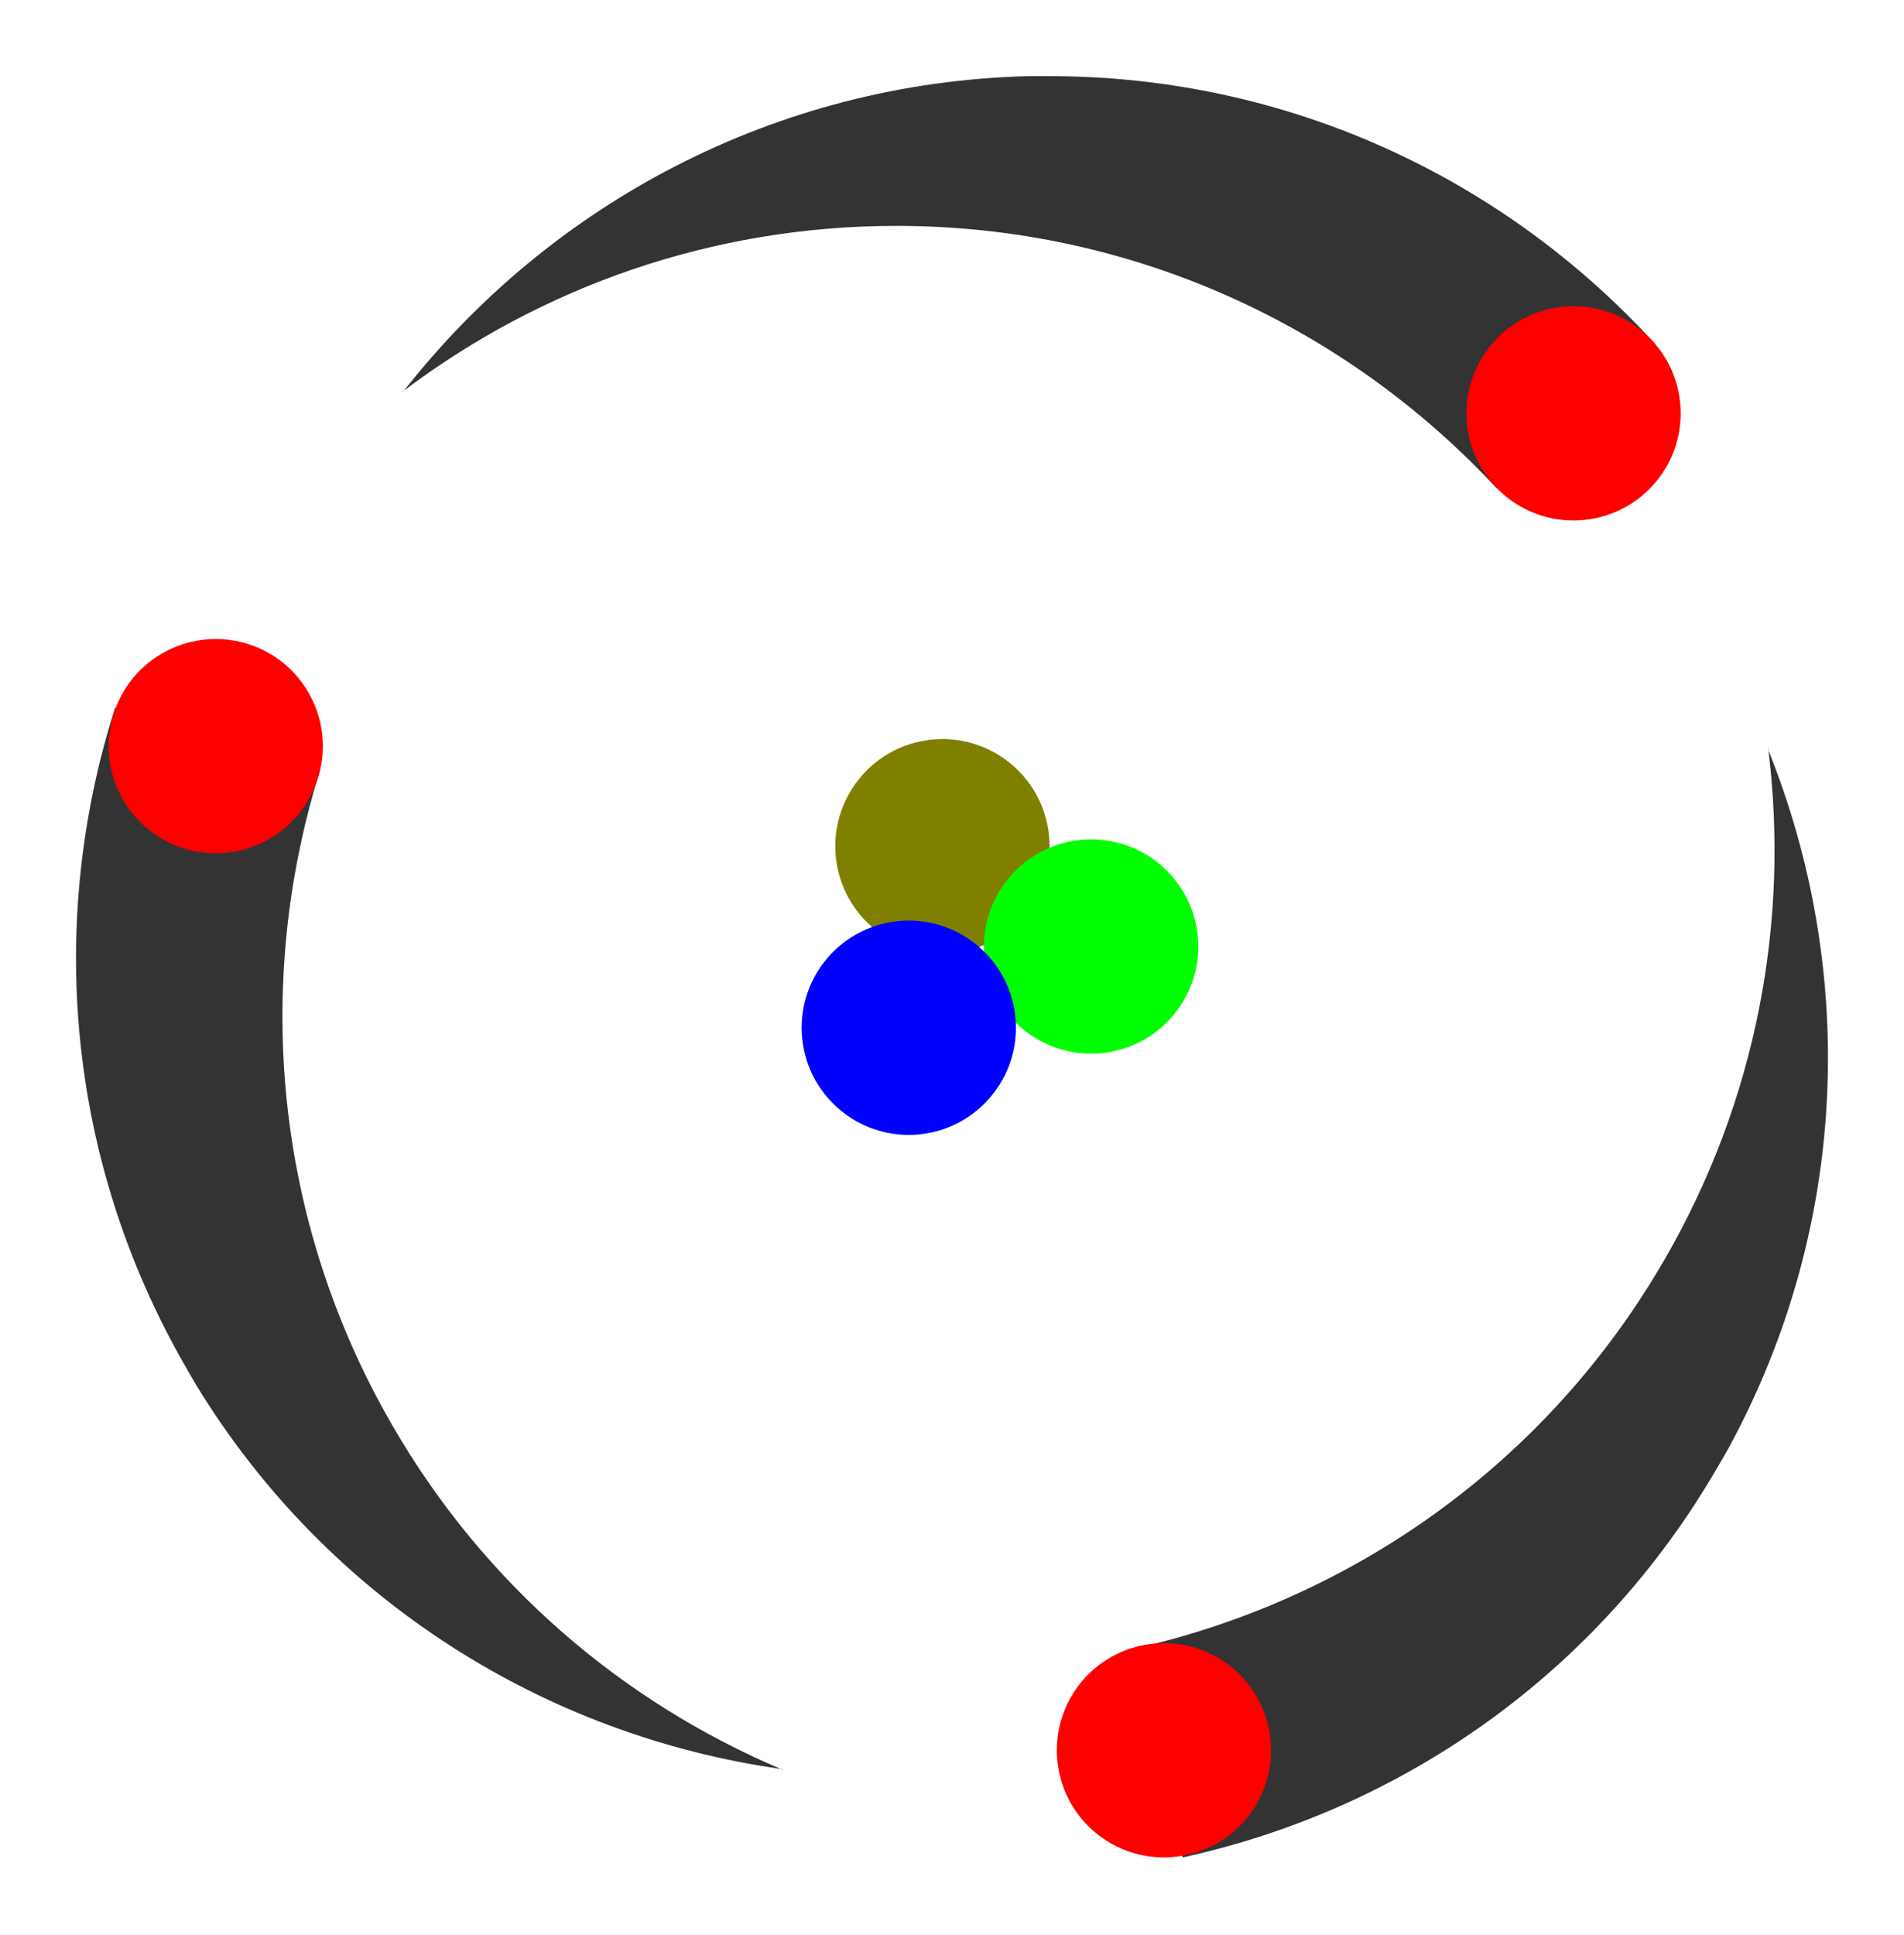 <?xml version="1.0" encoding="UTF-8" standalone="no"?>
<!-- Created with Inkscape (http://www.inkscape.org/) -->

<svg
   xmlns:dc="http://purl.org/dc/elements/1.1/"
   xmlns:cc="http://creativecommons.org/ns#"
   xmlns:rdf="http://www.w3.org/1999/02/22-rdf-syntax-ns#"
   xmlns:svg="http://www.w3.org/2000/svg"
   xmlns="http://www.w3.org/2000/svg"
   xmlns:sodipodi="http://sodipodi.sourceforge.net/DTD/sodipodi-0.dtd"
   xmlns:inkscape="http://www.inkscape.org/namespaces/inkscape"
   width="200.321"
   height="203.543"
   id="svg3022"
   version="1.1"
   inkscape:version="0.48.4 r9939"
   sodipodi:docname="logo_no-text.svg">
  <defs
     id="defs3024" />
  <sodipodi:namedview
     id="base"
     pagecolor="#ffffff"
     bordercolor="#666666"
     borderopacity="1.0"
     inkscape:pageopacity="0.0"
     inkscape:pageshadow="2"
     inkscape:zoom="1.4"
     inkscape:cx="103.12451"
     inkscape:cy="121.59962"
     inkscape:document-units="px"
     inkscape:current-layer="layer1"
     showgrid="false"
     borderlayer="false"
     fit-margin-top="8"
     fit-margin-left="8"
     fit-margin-right="8"
     fit-margin-bottom="8"
     inkscape:window-width="922"
     inkscape:window-height="765"
     inkscape:window-x="2"
     inkscape:window-y="73"
     inkscape:window-maximized="0" />
  <g
     inkscape:label="Layer 1"
     inkscape:groupmode="layer"
     id="layer1"
     transform="translate(-251.268,-430.591)">
    <path
       inkscape:connector-curvature="0"
       style="fill:#333333;fill-opacity:1;fill-rule:evenodd;stroke:none;stroke-width:0.21;marker:none;visibility:visible;display:inline;overflow:visible;enable-background:accumulate"
       d="m 359.447,438.599 c -26.64,0.676 -50.295,13.478 -65.656,33.062 14.422,-10.858 32.352,-17.312 51.781,-17.312 24.941,0 47.409,10.647 63.156,27.594 1.73,-1.563 5.976,-5.422 16.719,-15.125 -15.774,-17.336 -38.514,-28.219 -63.781,-28.219 -0.744,0 -1.48,-0.019 -2.219,0 z m -65.656,33.062 c -0.065,0.049 -0.123,0.107 -0.188,0.156 l 0.031,0.031 c 0.05,-0.064 0.106,-0.123 0.156,-0.188 z"
       id="path3476" />
    <path
       sodipodi:type="arc"
       style="fill:#ff0000;fill-opacity:1;fill-rule:evenodd;stroke:none;stroke-width:0.102;marker:none;visibility:visible;display:inline;overflow:visible;enable-background:accumulate"
       id="path3472"
       sodipodi:cx="429.75"
       sodipodi:cy="-8.249999"
       sodipodi:rx="5.75"
       sodipodi:ry="5.75"
       d="m 435.5,-8.25 c 0,3.176 -2.574,5.75 -5.75,5.75 -3.176,0 -5.75,-2.574 -5.75,-5.75 0,-3.176 2.574,-5.75 5.75,-5.75 3.176,0 5.75,2.574 5.75,5.75 z"
       transform="matrix(1.96,0,0,1.96,-425.488,490.238)" />
    <path
       inkscape:connector-curvature="0"
       style="fill:#333333;fill-opacity:1;fill-rule:evenodd;stroke:none;stroke-width:0.21;marker:none;visibility:visible;display:inline;overflow:visible;enable-background:accumulate"
       d="m 271.935,576.318 c 13.905,22.733 36.82,36.818 61.461,40.329 -16.614,-7.061 -31.169,-19.361 -40.884,-36.188 -12.47,-21.599 -14.485,-46.381 -7.681,-68.492 -2.218,-0.717 -7.684,-2.464 -21.458,-6.916 -7.127,22.328 -5.181,47.464 7.452,69.345 0.372,0.644 0.724,1.291 1.109,1.921 z m 61.461,40.329 c 0.074,0.032 0.154,0.053 0.229,0.084 l 0.011,-0.043 c -0.081,-0.011 -0.16,-0.03 -0.241,-0.042 z"
       id="path3486" />
    <path
       sodipodi:type="arc"
       style="fill:#ff0000;fill-opacity:1;fill-rule:evenodd;stroke:none;stroke-width:0.102;marker:none;visibility:visible;display:inline;overflow:visible;enable-background:accumulate"
       id="path3488"
       sodipodi:cx="429.75"
       sodipodi:cy="-8.249999"
       sodipodi:rx="5.75"
       sodipodi:ry="5.75"
       d="m 435.5,-8.25 c 0,3.176 -2.574,5.75 -5.75,5.75 -3.176,0 -5.75,-2.574 -5.75,-5.75 0,-3.176 2.574,-5.75 5.75,-5.75 3.176,0 5.75,2.574 5.75,5.75 z"
       transform="matrix(-0.98,-1.697,1.697,-0.98,709.123,1230.272)" />
    <path
       inkscape:connector-curvature="0"
       style="fill:#333333;fill-opacity:1;fill-rule:evenodd;stroke:none;stroke-width:0.21;marker:none;visibility:visible;display:inline;overflow:visible;enable-background:accumulate"
       d="m 433.132,582.908 c 12.735,-23.408 13.475,-50.296 4.195,-73.391 2.192,17.919 -1.183,36.673 -10.898,53.5 -12.47,21.599 -32.925,35.734 -55.475,40.898 0.488,2.28 1.708,7.886 4.739,22.041 22.9,-4.992 43.695,-19.245 56.329,-41.127 0.372,-0.644 0.756,-1.272 1.109,-1.921 z m 4.195,-73.391 c -0.01,-0.08 -0.032,-0.16 -0.042,-0.24 l -0.043,0.011 c 0.031,0.075 0.054,0.154 0.084,0.229 z"
       id="path3490" />
    <path
       sodipodi:type="arc"
       style="fill:#ff0000;fill-opacity:1;fill-rule:evenodd;stroke:none;stroke-width:0.102;marker:none;visibility:visible;display:inline;overflow:visible;enable-background:accumulate"
       id="path3492"
       sodipodi:cx="429.75"
       sodipodi:cy="-8.249999"
       sodipodi:rx="5.75"
       sodipodi:ry="5.75"
       d="m 435.5,-8.25 c 0,3.176 -2.574,5.75 -5.75,5.75 -3.176,0 -5.75,-2.574 -5.75,-5.75 0,-3.176 2.574,-5.75 5.75,-5.75 3.176,0 5.75,2.574 5.75,5.75 z"
       transform="matrix(-0.98,1.697,-1.697,-0.98,780.879,-122.685)" />
    <path
       sodipodi:type="arc"
       style="fill:#808000;fill-opacity:1;fill-rule:evenodd;stroke:none;stroke-width:0.102;marker:none;visibility:visible;display:inline;overflow:visible;enable-background:accumulate"
       id="path3494"
       sodipodi:cx="429.75"
       sodipodi:cy="-8.249999"
       sodipodi:rx="5.75"
       sodipodi:ry="5.75"
       d="m 435.5,-8.25 c 0,3.176 -2.574,5.75 -5.75,5.75 -3.176,0 -5.75,-2.574 -5.75,-5.75 0,-3.176 2.574,-5.75 5.75,-5.75 3.176,0 5.75,2.574 5.75,5.75 z"
       transform="matrix(-0.307,-1.936,1.936,-0.307,498.328,1349.062)" />
    <path
       sodipodi:type="arc"
       style="fill:#00ff00;fill-opacity:1;fill-rule:evenodd;stroke:none;stroke-width:0.102;marker:none;visibility:visible;display:inline;overflow:visible;enable-background:accumulate"
       id="path3496"
       sodipodi:cx="429.75"
       sodipodi:cy="-8.249999"
       sodipodi:rx="5.75"
       sodipodi:ry="5.75"
       d="m 435.5,-8.25 c 0,3.176 -2.574,5.75 -5.75,5.75 -3.176,0 -5.75,-2.574 -5.75,-5.75 0,-3.176 2.574,-5.75 5.75,-5.75 3.176,0 5.75,2.574 5.75,5.75 z"
       transform="matrix(-0.307,-1.936,1.936,-0.307,513.972,1359.611)" />
    <path
       sodipodi:type="arc"
       style="fill:#0000ff;fill-opacity:1;fill-rule:evenodd;stroke:none;stroke-width:0.102;marker:none;visibility:visible;display:inline;overflow:visible;enable-background:accumulate"
       id="path3498"
       sodipodi:cx="429.75"
       sodipodi:cy="-8.249999"
       sodipodi:rx="5.75"
       sodipodi:ry="5.75"
       d="m 435.5,-8.25 c 0,3.176 -2.574,5.75 -5.75,5.75 -3.176,0 -5.75,-2.574 -5.75,-5.75 0,-3.176 2.574,-5.75 5.75,-5.75 3.176,0 5.75,2.574 5.75,5.75 z"
       transform="matrix(-0.307,-1.936,1.936,-0.307,494.787,1368.153)" />
  </g>
</svg>
